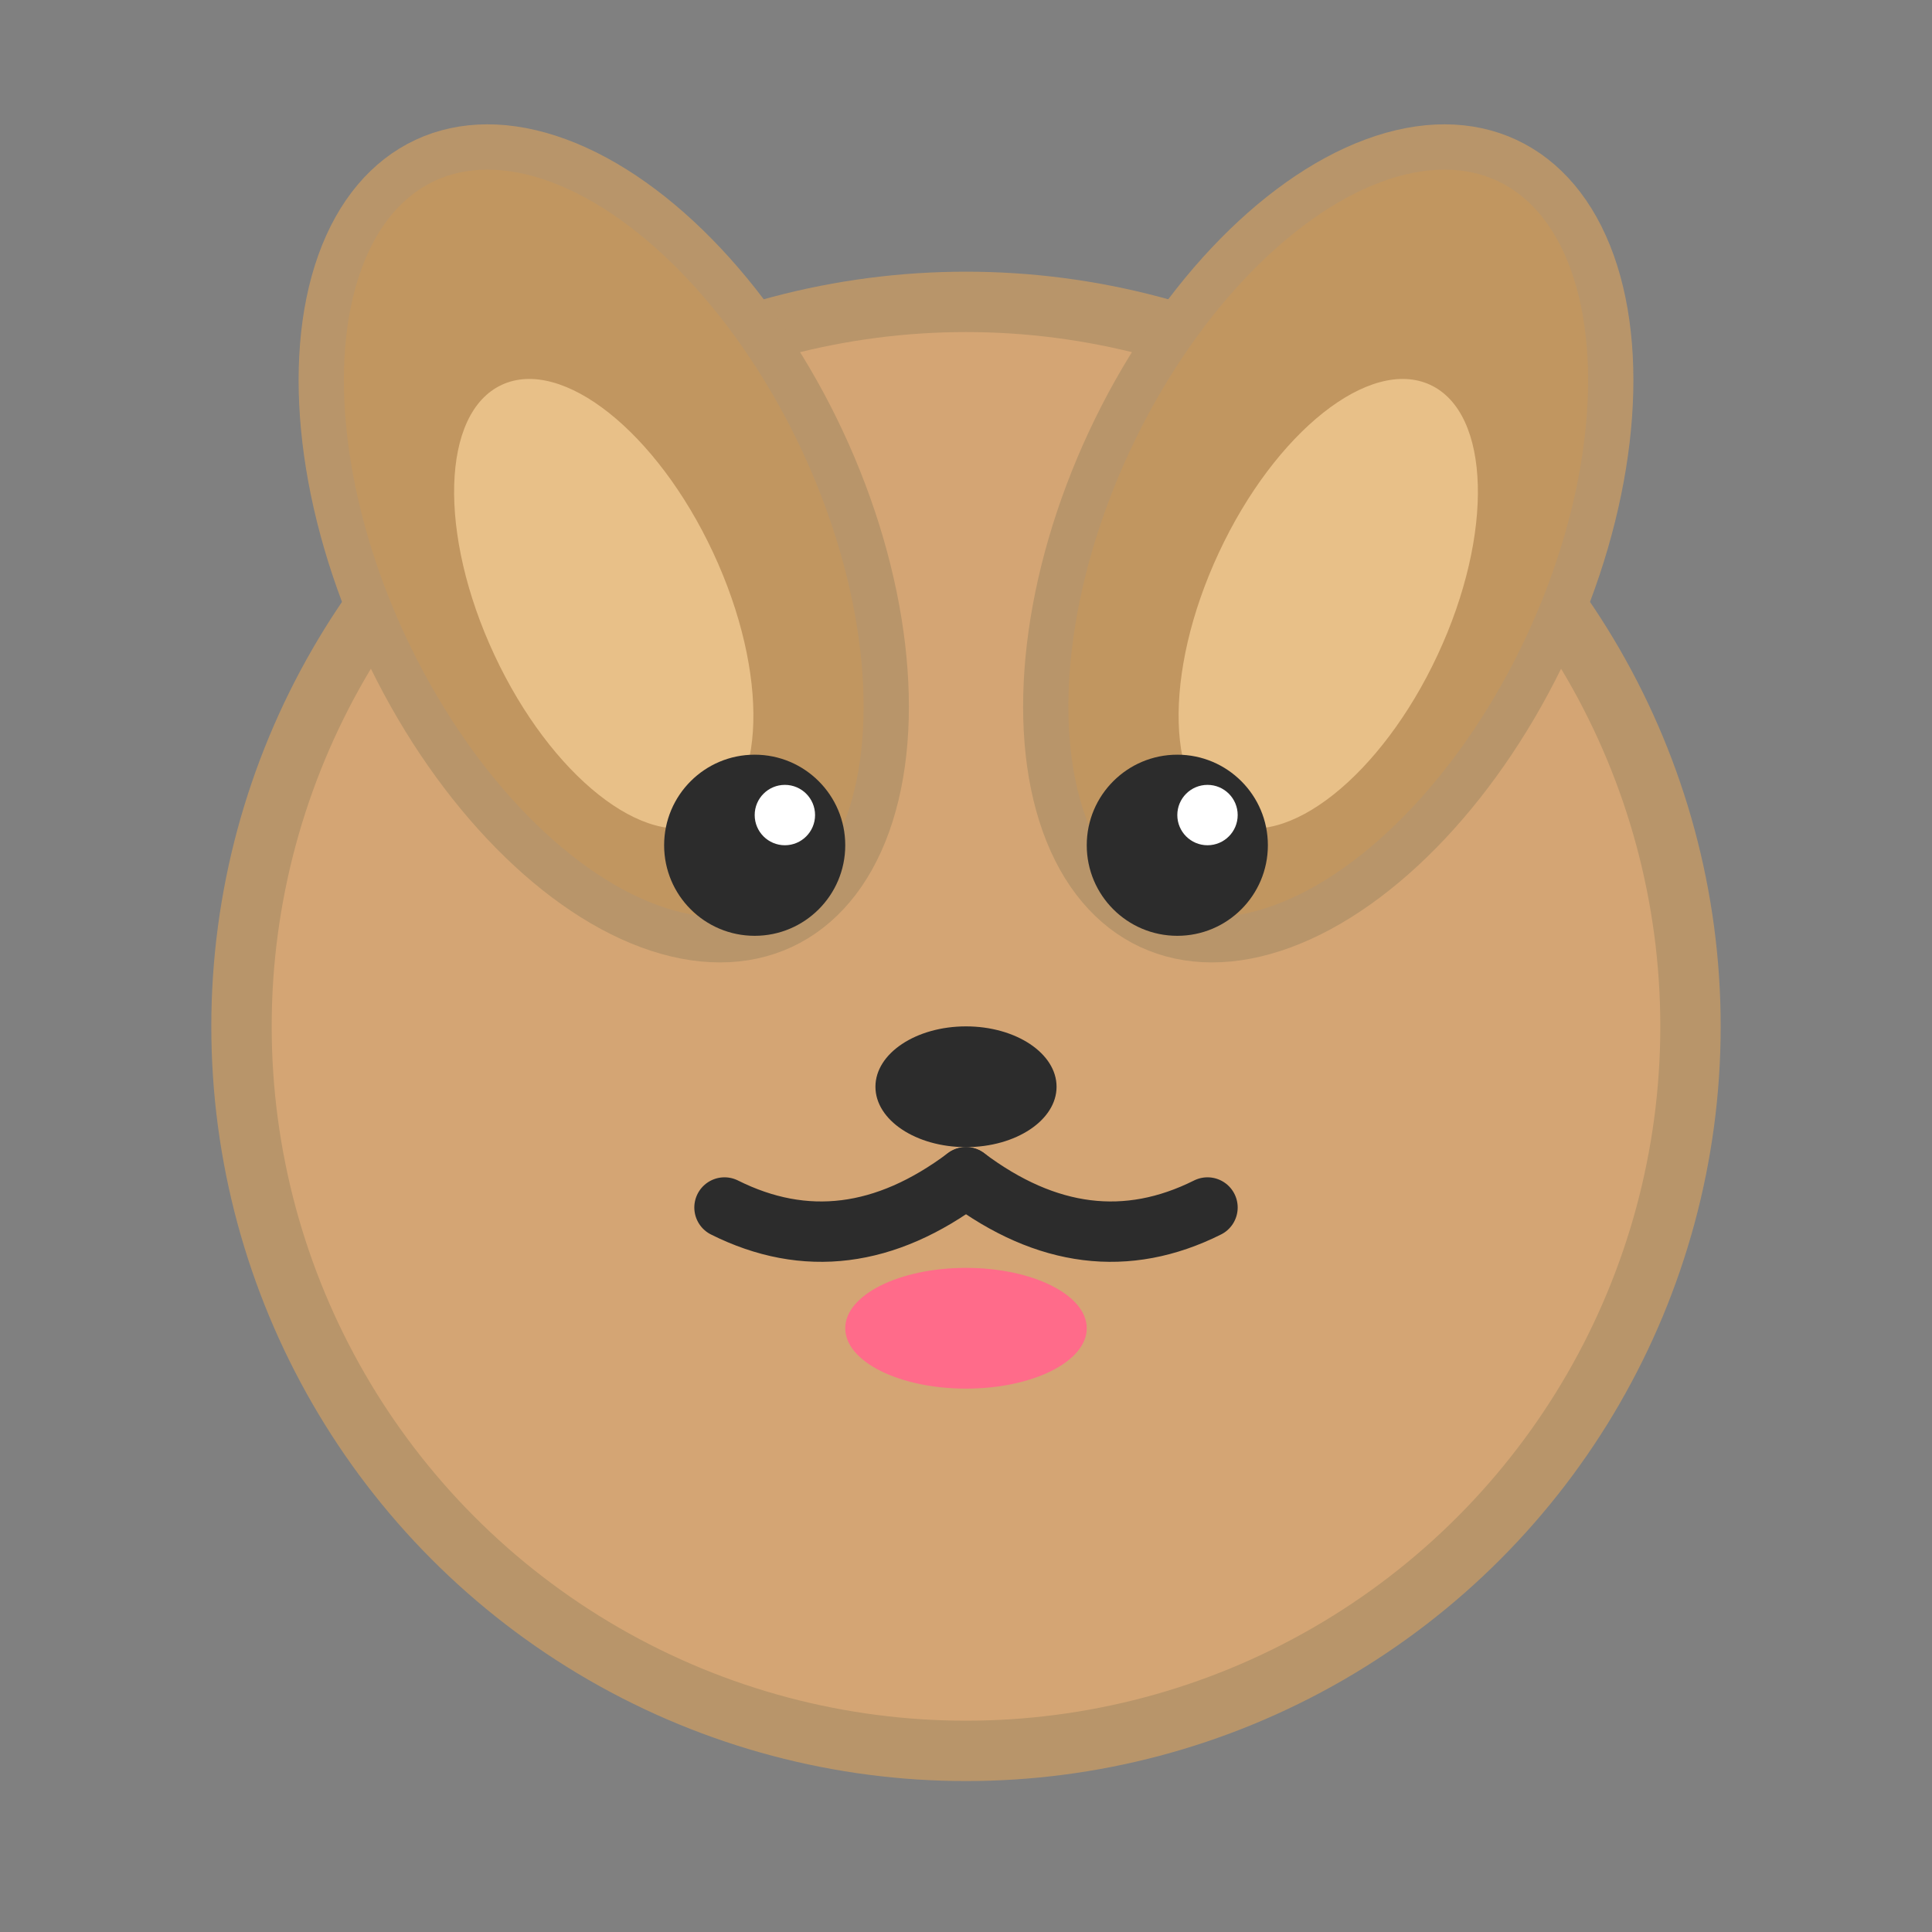 <svg xmlns="http://www.w3.org/2000/svg" viewBox="0 0 64 64" width="64" height="64">
  <rect x="0" y="0" width="64" height="64" fill="#808080" stroke="none"/>
  <!-- 犬の顔のベース -->
  <circle cx="32" cy="34" r="24" fill="#D4A574" stroke="#B8956A" stroke-width="2"/>
  
  <!-- 耳 -->
  <ellipse cx="20" cy="18" rx="8" ry="14" fill="#C19660" stroke="#B8956A" stroke-width="1.5" transform="rotate(-25 20 18)"/>
  <ellipse cx="44" cy="18" rx="8" ry="14" fill="#C19660" stroke="#B8956A" stroke-width="1.5" transform="rotate(25 44 18)"/>
  
  <!-- 耳の内側 -->
  <ellipse cx="20" cy="20" rx="4" ry="8" fill="#E8C088" transform="rotate(-25 20 20)"/>
  <ellipse cx="44" cy="20" rx="4" ry="8" fill="#E8C088" transform="rotate(25 44 20)"/>
  
  <!-- 目 -->
  <circle cx="25" cy="28" r="3" fill="#2C2C2C"/>
  <circle cx="39" cy="28" r="3" fill="#2C2C2C"/>
  <circle cx="26" cy="27" r="1" fill="#FFFFFF"/>
  <circle cx="40" cy="27" r="1" fill="#FFFFFF"/>
  
  <!-- 鼻 -->
  <ellipse cx="32" cy="36" rx="3" ry="2" fill="#2C2C2C"/>
  
  <!-- 口 -->
  <path d="M 32 39 Q 28 42 24 40" stroke="#2C2C2C" stroke-width="2" fill="none" stroke-linecap="round"/>
  <path d="M 32 39 Q 36 42 40 40" stroke="#2C2C2C" stroke-width="2" fill="none" stroke-linecap="round"/>
  
  <!-- 舌 -->
  <ellipse cx="32" cy="44" rx="4" ry="2" fill="#FF6B8A"/>
</svg> 